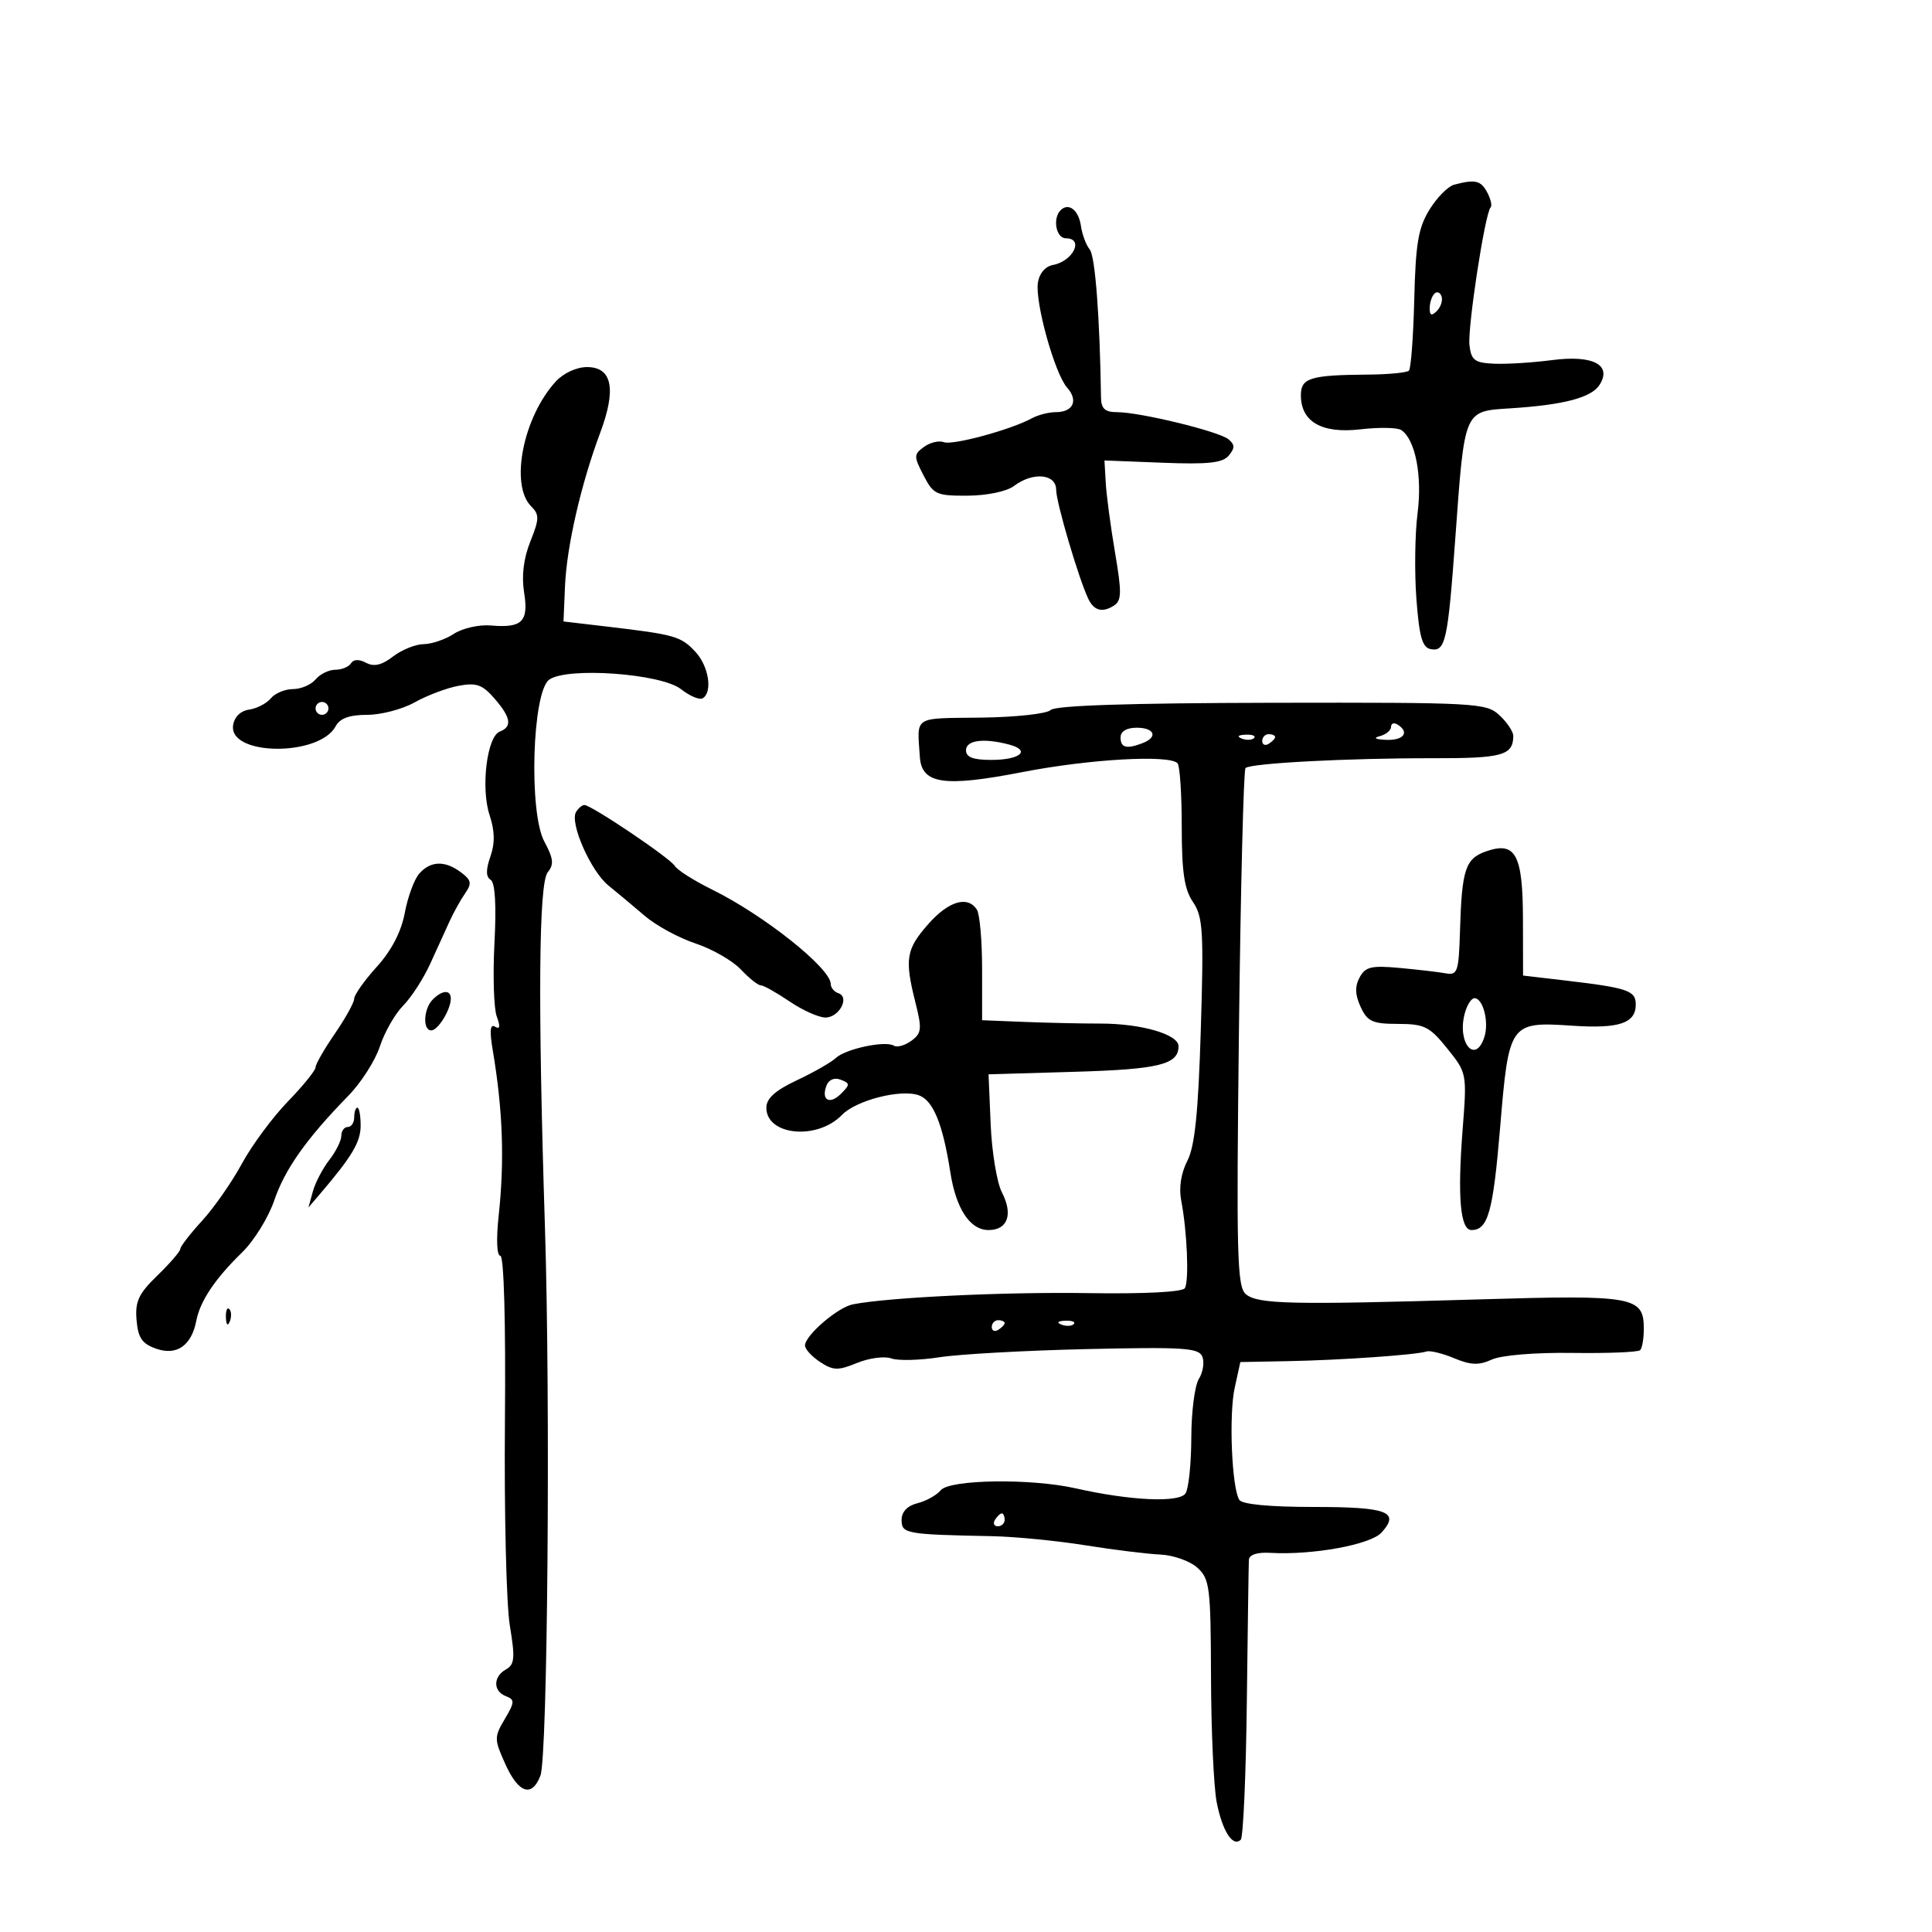 <svg xmlns="http://www.w3.org/2000/svg" width="300" height="300" viewBox="0 0 300 300" version="1.1">
	<path d="M 225.791 28.681 C 224.851 28.929, 223.133 30.667, 221.973 32.544 C 220.235 35.355, 219.817 37.816, 219.605 46.472 C 219.463 52.255, 219.091 57.243, 218.778 57.555 C 218.465 57.868, 215.575 58.144, 212.355 58.168 C 203.472 58.235, 202 58.689, 202 61.364 C 202 65.500, 205.244 67.363, 211.233 66.667 C 214.130 66.330, 216.989 66.380, 217.586 66.777 C 219.767 68.229, 220.869 73.850, 220.118 79.701 C 219.709 82.891, 219.628 88.871, 219.937 92.991 C 220.381 98.901, 220.851 100.548, 222.165 100.797 C 224.451 101.232, 224.820 99.564, 225.985 83.500 C 227.438 63.478, 227.271 63.871, 234.533 63.406 C 242.855 62.873, 247.128 61.745, 248.388 59.747 C 250.343 56.647, 247.343 55.091, 241 55.917 C 237.975 56.311, 233.925 56.563, 232 56.476 C 228.992 56.341, 228.455 55.940, 228.180 53.623 C 227.858 50.911, 230.592 33.075, 231.463 32.204 C 231.720 31.947, 231.480 30.896, 230.930 29.869 C 229.937 28.014, 229.080 27.816, 225.791 28.681 M 164.688 32.646 C 163.413 33.921, 163.987 37, 165.500 37 C 168.368 37, 166.654 40.552, 163.500 41.145 C 162.296 41.371, 161.365 42.472, 161.161 43.911 C 160.718 47.032, 163.784 58.024, 165.701 60.187 C 167.482 62.197, 166.644 64, 163.927 64 C 162.852 64, 161.191 64.426, 160.236 64.947 C 156.964 66.731, 147.926 69.186, 146.560 68.661 C 145.809 68.373, 144.423 68.702, 143.480 69.391 C 141.879 70.562, 141.874 70.856, 143.408 73.822 C 144.940 76.785, 145.404 76.998, 150.276 76.968 C 153.275 76.950, 156.327 76.311, 157.441 75.468 C 160.393 73.235, 164 73.562, 164 76.063 C 164 77.983, 167.448 89.697, 168.968 92.940 C 169.848 94.819, 171.156 95.185, 172.944 94.055 C 174.177 93.276, 174.206 92.066, 173.146 85.821 C 172.462 81.794, 171.812 76.925, 171.702 75 L 171.500 71.500 180.541 71.854 C 187.603 72.131, 189.849 71.887, 190.803 70.737 C 191.768 69.575, 191.757 69.043, 190.754 68.210 C 189.274 66.983, 177.008 64, 173.438 64 C 171.586 64, 170.992 63.459, 170.966 61.750 C 170.780 49.241, 170.060 39.775, 169.218 38.749 C 168.653 38.062, 168.036 36.410, 167.846 35.078 C 167.493 32.611, 165.928 31.405, 164.688 32.646 M 222.729 45.604 C 222.328 46.005, 222 47.023, 222 47.867 C 222 48.992, 222.296 49.104, 223.113 48.287 C 223.724 47.676, 224.053 46.657, 223.842 46.025 C 223.631 45.392, 223.130 45.203, 222.729 45.604 M 86.291 59.250 C 81.225 64.790, 79.154 75.297, 82.474 78.617 C 83.772 79.915, 83.758 80.565, 82.351 84.080 C 81.305 86.696, 80.970 89.413, 81.380 91.974 C 82.108 96.530, 81.091 97.544, 76.213 97.124 C 74.389 96.966, 71.811 97.549, 70.483 98.419 C 69.156 99.289, 67.042 100.010, 65.785 100.022 C 64.528 100.034, 62.389 100.898, 61.032 101.941 C 59.276 103.290, 58.068 103.572, 56.843 102.916 C 55.758 102.335, 54.892 102.365, 54.502 102.997 C 54.161 103.549, 53.064 104, 52.063 104 C 51.063 104, 49.685 104.675, 49 105.500 C 48.315 106.325, 46.740 107, 45.500 107 C 44.260 107, 42.707 107.648, 42.050 108.440 C 41.393 109.232, 39.875 110.019, 38.677 110.190 C 37.345 110.380, 36.382 111.328, 36.196 112.633 C 35.517 117.395, 49.584 117.515, 52.124 112.769 C 52.783 111.537, 54.265 111, 57.005 111 C 59.169 111, 62.494 110.127, 64.394 109.059 C 66.294 107.992, 69.351 106.837, 71.186 106.493 C 73.961 105.972, 74.901 106.301, 76.762 108.441 C 79.343 111.410, 79.577 112.841, 77.603 113.599 C 75.613 114.362, 74.636 122.367, 76.021 126.564 C 76.837 129.036, 76.874 130.923, 76.147 133.008 C 75.430 135.066, 75.442 136.155, 76.189 136.617 C 76.880 137.044, 77.089 140.510, 76.779 146.429 C 76.516 151.462, 76.677 156.598, 77.137 157.841 C 77.714 159.401, 77.634 159.892, 76.877 159.424 C 76.106 158.948, 76 160.039, 76.518 163.107 C 78.076 172.330, 78.358 180.211, 77.435 188.750 C 77.037 192.436, 77.143 195, 77.693 195 C 78.253 195, 78.538 205.311, 78.405 220.750 C 78.283 234.912, 78.625 249.163, 79.166 252.419 C 80.001 257.447, 79.912 258.470, 78.575 259.218 C 76.555 260.348, 76.548 262.612, 78.561 263.385 C 79.956 263.920, 79.937 264.299, 78.382 266.931 C 76.722 269.741, 76.726 270.066, 78.472 273.939 C 80.518 278.475, 82.610 279.156, 83.919 275.713 C 85.036 272.775, 85.487 217.795, 84.617 190.500 C 83.509 155.705, 83.656 137.120, 85.052 135.438 C 86.046 134.240, 85.942 133.308, 84.520 130.666 C 82.085 126.145, 82.643 107.465, 85.270 105.544 C 88.019 103.534, 102.655 104.584, 105.743 107.012 C 107.113 108.091, 108.632 108.727, 109.118 108.427 C 110.690 107.455, 110.053 103.434, 107.972 101.201 C 105.748 98.813, 104.783 98.536, 94.500 97.324 L 87.500 96.500 87.735 91 C 87.998 84.840, 90.219 75.169, 93.202 67.192 C 95.740 60.405, 95.056 57, 91.155 57 C 89.521 57, 87.489 57.940, 86.291 59.250 M 49 110 C 49 110.550, 49.450 111, 50 111 C 50.550 111, 51 110.550, 51 110 C 51 109.450, 50.550 109, 50 109 C 49.450 109, 49 109.450, 49 110 M 163.149 110.251 C 162.563 110.837, 157.702 111.366, 152.294 111.432 C 141.673 111.561, 142.408 111.087, 142.833 117.525 C 143.112 121.751, 146.556 122.261, 158.776 119.887 C 169.161 117.870, 181.497 117.164, 182.842 118.509 C 183.204 118.871, 183.500 123.292, 183.500 128.333 C 183.500 135.404, 183.899 138.086, 185.244 140.065 C 186.792 142.343, 186.929 144.575, 186.459 159.933 C 186.065 172.818, 185.531 178.005, 184.371 180.250 C 183.397 182.133, 183.037 184.435, 183.412 186.382 C 184.341 191.203, 184.663 198.927, 183.982 200.029 C 183.612 200.628, 177.652 200.931, 168.935 200.795 C 155.944 200.592, 137.896 201.454, 132.422 202.540 C 130.071 203.006, 125 207.372, 125 208.929 C 125 209.493, 126.055 210.645, 127.345 211.491 C 129.388 212.829, 130.130 212.848, 133.095 211.634 C 134.968 210.868, 137.352 210.553, 138.393 210.934 C 139.434 211.315, 142.809 211.233, 145.893 210.751 C 148.977 210.270, 159.285 209.701, 168.799 209.485 C 183.902 209.144, 186.176 209.296, 186.707 210.680 C 187.042 211.552, 186.795 213.099, 186.158 214.119 C 185.521 215.139, 184.993 219.241, 184.985 223.236 C 184.976 227.231, 184.577 231.120, 184.096 231.878 C 183.147 233.378, 175.543 233.033, 167 231.103 C 160.080 229.540, 147.477 229.720, 146.081 231.402 C 145.442 232.173, 143.811 233.081, 142.459 233.421 C 140.882 233.817, 140 234.749, 140 236.019 C 140 238.155, 140.636 238.270, 154 238.536 C 157.575 238.607, 164.100 239.242, 168.500 239.947 C 172.900 240.652, 178.153 241.301, 180.174 241.390 C 182.194 241.479, 184.782 242.397, 185.924 243.431 C 187.847 245.171, 188.003 246.425, 188.044 260.405 C 188.068 268.707, 188.464 277.449, 188.924 279.830 C 189.789 284.304, 191.445 286.889, 192.665 285.668 C 193.049 285.284, 193.473 275.639, 193.608 264.235 C 193.742 252.831, 193.885 242.923, 193.926 242.219 C 193.973 241.413, 195.207 241.007, 197.250 241.126 C 203.794 241.506, 212.817 239.860, 214.524 237.973 C 217.439 234.753, 215.445 234, 204 234 C 197.138 234, 192.866 233.592, 192.435 232.896 C 191.266 231.003, 190.802 219.696, 191.723 215.500 L 192.600 211.500 200.050 211.357 C 208.262 211.199, 219.937 210.384, 221.500 209.860 C 222.050 209.675, 223.983 210.144, 225.795 210.902 C 228.384 211.985, 229.640 212.029, 231.656 211.111 C 233.144 210.433, 238.398 210, 244.167 210.081 C 249.637 210.158, 254.368 209.965, 254.681 209.652 C 254.994 209.339, 255.250 207.862, 255.250 206.370 C 255.250 201.311, 253.792 201.049, 229.634 201.770 C 200.592 202.637, 195.332 202.520, 193.464 200.970 C 192.091 199.831, 191.966 195.019, 192.386 159.743 C 192.648 137.777, 193.105 119.561, 193.402 119.264 C 194.156 118.510, 209.385 117.711, 222.500 117.738 C 233.287 117.760, 234.947 117.302, 234.985 114.289 C 234.993 113.623, 234.031 112.176, 232.848 111.073 C 230.780 109.147, 229.386 109.070, 197.453 109.128 C 175.413 109.169, 163.853 109.547, 163.149 110.251 M 216 112.868 C 216 113.410, 215.213 114.059, 214.250 114.311 C 213.173 114.592, 213.558 114.813, 215.250 114.884 C 217.972 114.999, 218.931 113.693, 217 112.500 C 216.450 112.160, 216 112.326, 216 112.868 M 174 114.500 C 174 116.114, 174.916 116.353, 177.418 115.393 C 179.853 114.459, 179.293 113, 176.500 113 C 174.944 113, 174 113.567, 174 114.500 M 192.813 114.683 C 193.534 114.972, 194.397 114.936, 194.729 114.604 C 195.061 114.272, 194.471 114.036, 193.417 114.079 C 192.252 114.127, 192.015 114.364, 192.813 114.683 M 196 115.059 C 196 115.641, 196.450 115.840, 197 115.500 C 197.550 115.160, 198 114.684, 198 114.441 C 198 114.198, 197.550 114, 197 114 C 196.450 114, 196 114.477, 196 115.059 M 150 116.500 C 150 117.580, 151.105 118, 153.941 118 C 158.398 118, 160.125 116.535, 156.739 115.627 C 152.780 114.566, 150 114.926, 150 116.500 M 89.453 126.077 C 88.418 127.751, 91.728 135.275, 94.478 137.500 C 95.838 138.600, 98.376 140.723, 100.119 142.217 C 101.861 143.712, 105.408 145.639, 108 146.500 C 110.592 147.361, 113.756 149.176, 115.031 150.533 C 116.306 151.890, 117.700 153, 118.130 153 C 118.560 153, 120.569 154.125, 122.595 155.500 C 124.621 156.875, 127.130 158, 128.171 158 C 130.312 158, 131.999 154.833, 130.180 154.227 C 129.531 154.010, 129 153.368, 129 152.800 C 129 150.351, 118.612 142.086, 110.550 138.121 C 107.773 136.755, 105.174 135.104, 104.775 134.453 C 104.018 133.215, 91.820 125, 90.739 125 C 90.398 125, 89.819 125.485, 89.453 126.077 M 230.748 132.204 C 227.542 133.327, 226.991 135.006, 226.708 144.500 C 226.518 150.900, 226.329 151.469, 224.500 151.138 C 223.400 150.940, 220.174 150.563, 217.332 150.301 C 212.938 149.896, 212.007 150.118, 211.116 151.784 C 210.364 153.188, 210.412 154.486, 211.284 156.364 C 212.336 158.631, 213.118 158.985, 217.083 158.992 C 221.186 158.999, 221.986 159.399, 224.731 162.815 C 227.784 166.613, 227.794 166.670, 227.113 175.432 C 226.300 185.888, 226.751 191, 228.487 191 C 231.065 191, 231.847 188.192, 232.946 175 C 234.294 158.826, 234.440 158.620, 244.128 159.270 C 251.423 159.760, 254 158.898, 254 155.969 C 254 153.812, 252.750 153.389, 243 152.245 L 236.500 151.483 236.483 142.760 C 236.463 132.661, 235.341 130.595, 230.748 132.204 M 65.098 135.658 C 64.328 136.528, 63.319 139.265, 62.856 141.740 C 62.305 144.690, 60.807 147.578, 58.508 150.123 C 56.578 152.259, 55 154.486, 55 155.073 C 55 155.660, 53.650 158.102, 52 160.500 C 50.350 162.898, 49 165.252, 49 165.732 C 49 166.211, 47.060 168.605, 44.690 171.052 C 42.319 173.498, 39.111 177.838, 37.560 180.696 C 36.010 183.554, 33.224 187.548, 31.370 189.572 C 29.517 191.596, 28 193.557, 28 193.930 C 28 194.303, 26.404 196.154, 24.454 198.045 C 21.522 200.886, 20.959 202.086, 21.204 204.973 C 21.440 207.759, 22.058 208.659, 24.266 209.430 C 27.452 210.544, 29.741 208.939, 30.487 205.070 C 31.073 202.025, 33.409 198.538, 37.571 194.497 C 39.430 192.692, 41.684 189.055, 42.580 186.415 C 44.233 181.548, 47.587 176.809, 54.096 170.143 C 56.074 168.118, 58.276 164.670, 58.990 162.481 C 59.703 160.291, 61.327 157.446, 62.599 156.159 C 63.870 154.871, 65.761 151.946, 66.801 149.659 C 67.840 147.371, 69.207 144.375, 69.838 143 C 70.469 141.625, 71.551 139.686, 72.243 138.691 C 73.300 137.171, 73.191 136.653, 71.559 135.441 C 69.068 133.592, 66.864 133.666, 65.098 135.658 M 144.104 143.535 C 140.687 147.426, 140.448 148.922, 142.156 155.706 C 143.182 159.782, 143.110 160.447, 141.509 161.617 C 140.517 162.342, 139.292 162.681, 138.788 162.369 C 137.463 161.550, 131.289 162.867, 129.782 164.289 C 129.077 164.955, 126.362 166.507, 123.750 167.737 C 120.373 169.327, 119 170.562, 119 172.008 C 119 176.331, 126.898 177.092, 130.722 173.138 C 132.950 170.836, 139.926 169.059, 142.705 170.086 C 144.913 170.903, 146.402 174.553, 147.557 181.978 C 148.448 187.712, 150.617 191, 153.508 191 C 156.479 191, 157.341 188.560, 155.575 185.145 C 154.799 183.645, 154.015 178.908, 153.832 174.619 L 153.500 166.821 166.876 166.428 C 179.980 166.044, 183 165.300, 183 162.455 C 183 160.615, 177.230 158.940, 170.894 158.940 C 167.927 158.941, 162.575 158.824, 159 158.680 L 152.500 158.420 152.500 150.460 C 152.500 146.082, 152.136 141.938, 151.691 141.250 C 150.250 139.024, 147.279 139.919, 144.104 143.535 M 67.200 155.200 C 65.765 156.635, 65.600 160, 66.965 160 C 68.017 160, 70 156.776, 70 155.066 C 70 153.651, 68.686 153.714, 67.200 155.200 M 227.411 157.498 C 226.268 162.052, 229.135 165.302, 230.500 161 C 231.236 158.681, 230.286 155, 228.952 155 C 228.449 155, 227.756 156.124, 227.411 157.498 M 128.339 168.560 C 127.465 170.836, 128.829 171.600, 130.601 169.827 C 132.006 168.422, 132 168.214, 130.540 167.654 C 129.569 167.281, 128.691 167.643, 128.339 168.560 M 55 173.500 C 55 174.325, 54.550 175, 54 175 C 53.450 175, 53 175.614, 53 176.365 C 53 177.116, 52.162 178.803, 51.138 180.115 C 50.113 181.427, 48.964 183.625, 48.585 185 L 47.894 187.500 49.697 185.389 C 54.678 179.556, 56 177.332, 56 174.783 C 56 173.252, 55.775 172, 55.500 172 C 55.225 172, 55 172.675, 55 173.500 M 35.079 204.583 C 35.127 205.748, 35.364 205.985, 35.683 205.188 C 35.972 204.466, 35.936 203.603, 35.604 203.271 C 35.272 202.939, 35.036 203.529, 35.079 204.583 M 154 206.059 C 154 206.641, 154.450 206.840, 155 206.500 C 155.550 206.160, 156 205.684, 156 205.441 C 156 205.198, 155.550 205, 155 205 C 154.450 205, 154 205.477, 154 206.059 M 164.813 205.683 C 165.534 205.972, 166.397 205.936, 166.729 205.604 C 167.061 205.272, 166.471 205.036, 165.417 205.079 C 164.252 205.127, 164.015 205.364, 164.813 205.683 M 154.500 236 C 154.160 236.550, 154.359 237, 154.941 237 C 155.523 237, 156 236.550, 156 236 C 156 235.450, 155.802 235, 155.559 235 C 155.316 235, 154.840 235.450, 154.500 236" stroke="none" fill="black" fill-rule="evenodd"/>
</svg>